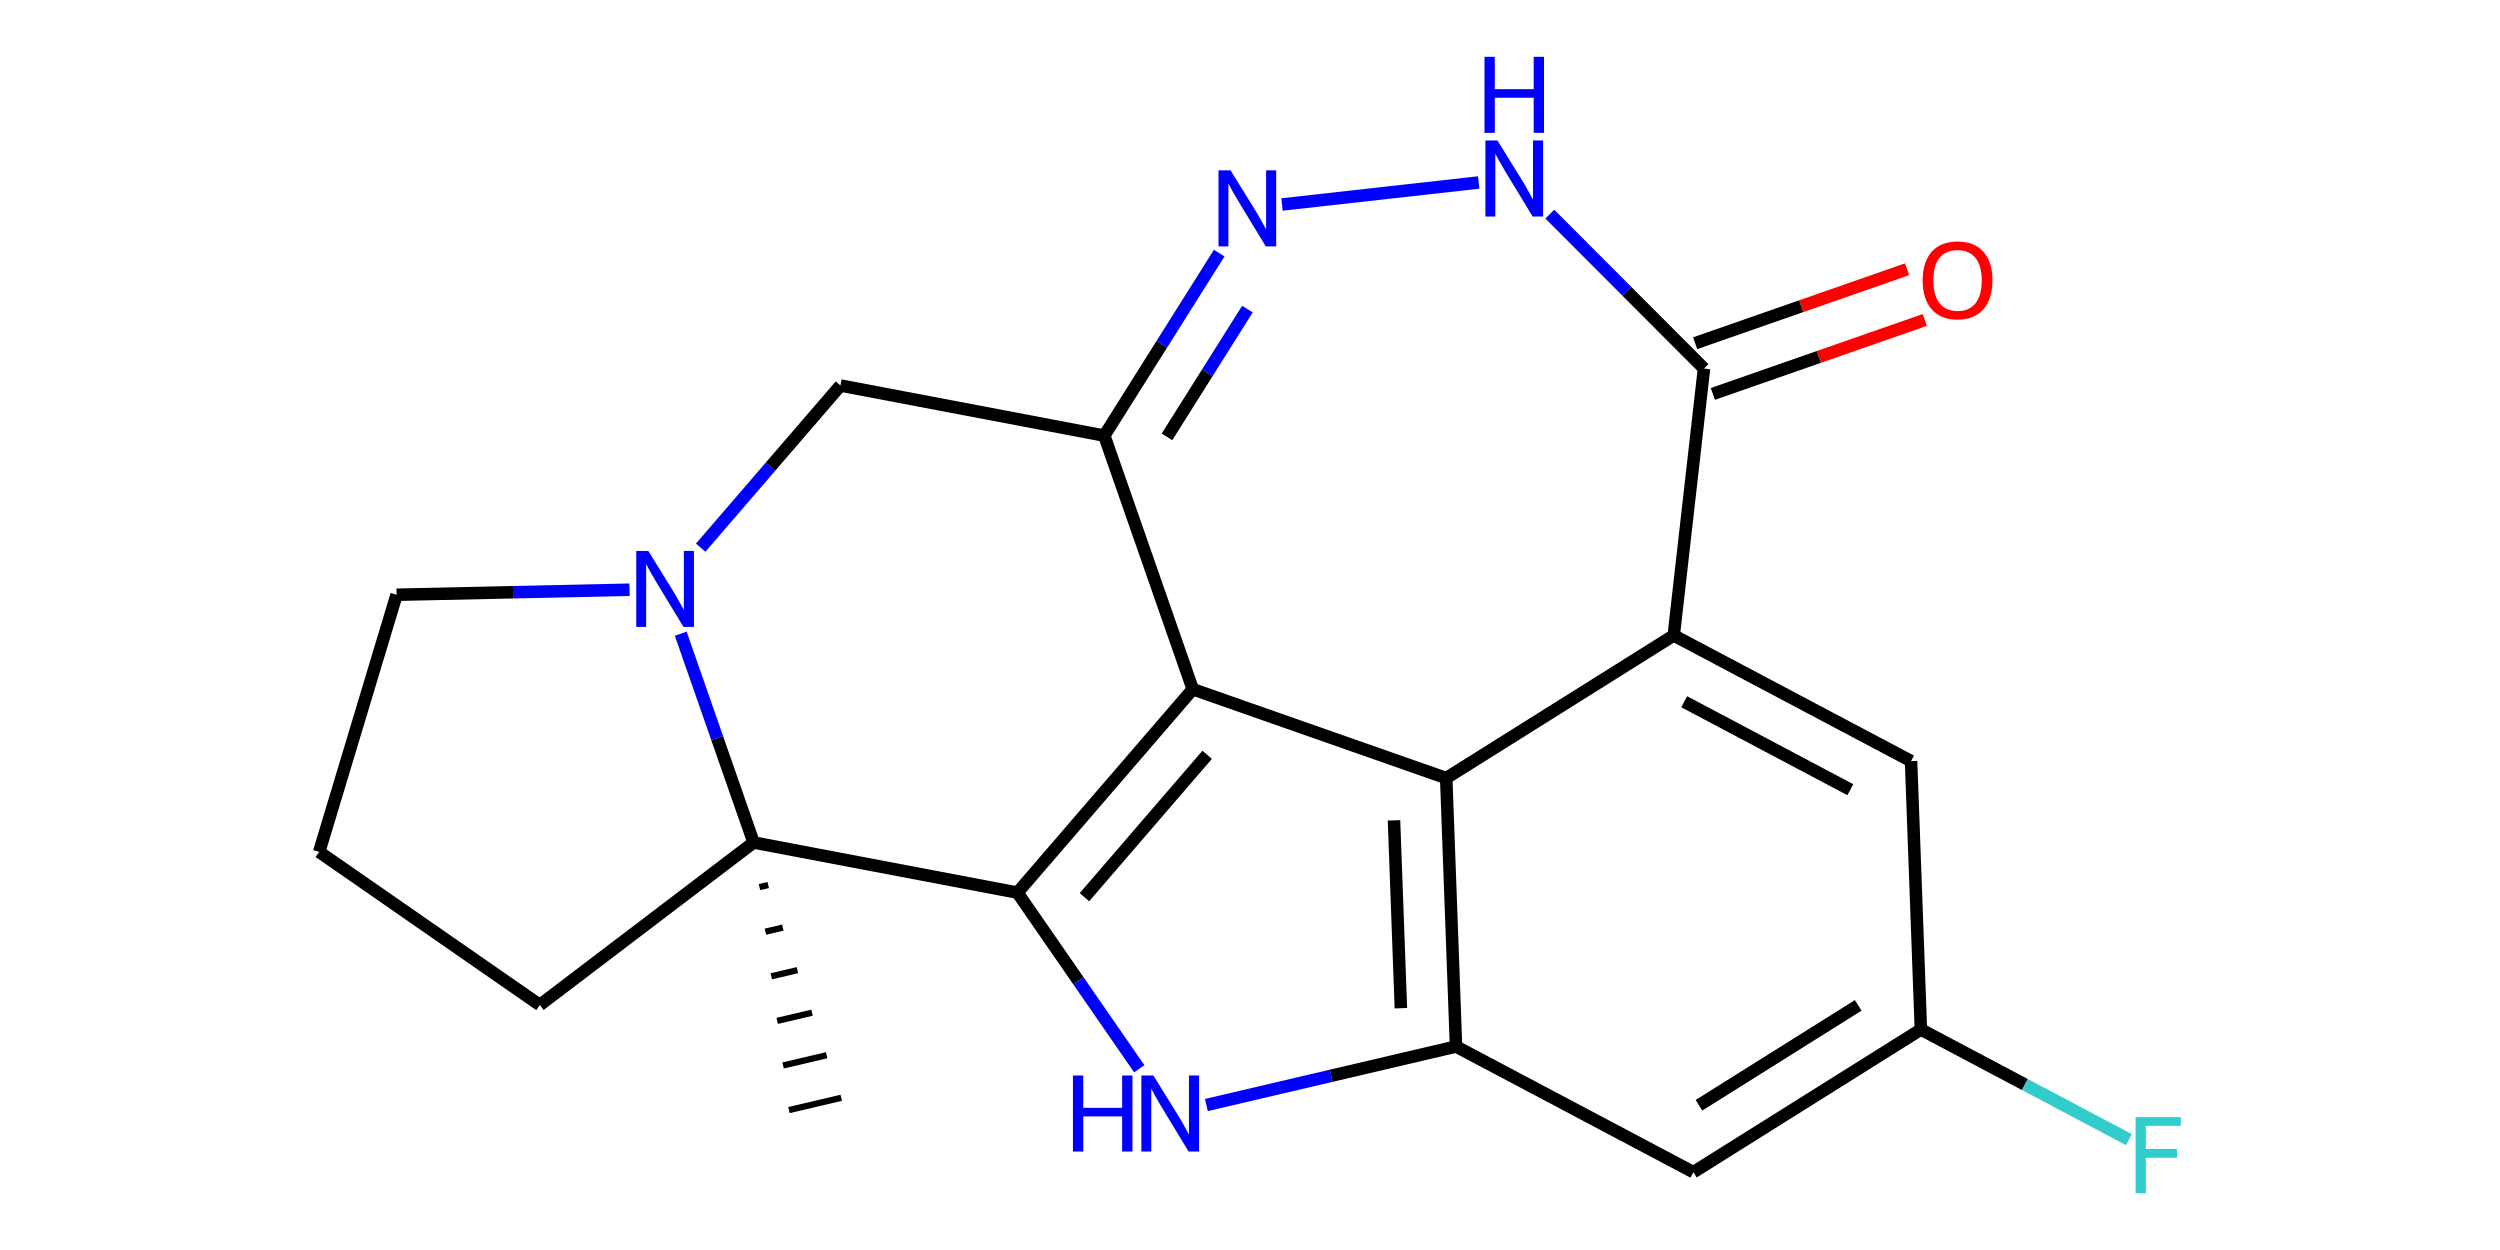 <?xml version='1.0' encoding='iso-8859-1'?>
<svg version='1.1' baseProfile='full'
              xmlns='http://www.w3.org/2000/svg'
                      xmlns:rdkit='http://www.rdkit.org/xml'
                      xmlns:xlink='http://www.w3.org/1999/xlink'
                  xml:space='preserve'
width='400px' height='200px' viewBox='0 0 400 200'>
<!-- END OF HEADER -->
<rect style='opacity:1.0;fill:#FFFFFF;stroke:none' width='400' height='200' x='0' y='0'> </rect>
<path class='bond-0 atom-0 atom-1' d='M 305.133,43.078 L 288.179,48.995' style='fill:none;fill-rule:evenodd;stroke:#FF0000;stroke-width:2.0px;stroke-linecap:butt;stroke-linejoin:miter;stroke-opacity:1' />
<path class='bond-0 atom-0 atom-1' d='M 288.179,48.995 L 271.224,54.913' style='fill:none;fill-rule:evenodd;stroke:#000000;stroke-width:2.0px;stroke-linecap:butt;stroke-linejoin:miter;stroke-opacity:1' />
<path class='bond-0 atom-0 atom-1' d='M 307.965,51.192 L 291.011,57.109' style='fill:none;fill-rule:evenodd;stroke:#FF0000;stroke-width:2.0px;stroke-linecap:butt;stroke-linejoin:miter;stroke-opacity:1' />
<path class='bond-0 atom-0 atom-1' d='M 291.011,57.109 L 274.056,63.027' style='fill:none;fill-rule:evenodd;stroke:#000000;stroke-width:2.0px;stroke-linecap:butt;stroke-linejoin:miter;stroke-opacity:1' />
<path class='bond-1 atom-1 atom-2' d='M 272.64,58.97 L 260.304,46.615' style='fill:none;fill-rule:evenodd;stroke:#000000;stroke-width:2.0px;stroke-linecap:butt;stroke-linejoin:miter;stroke-opacity:1' />
<path class='bond-1 atom-1 atom-2' d='M 260.304,46.615 L 247.969,34.26' style='fill:none;fill-rule:evenodd;stroke:#0000FF;stroke-width:2.0px;stroke-linecap:butt;stroke-linejoin:miter;stroke-opacity:1' />
<path class='bond-21 atom-17 atom-1' d='M 267.795,101.666 L 272.64,58.97' style='fill:none;fill-rule:evenodd;stroke:#000000;stroke-width:2.0px;stroke-linecap:butt;stroke-linejoin:miter;stroke-opacity:1' />
<path class='bond-2 atom-2 atom-3' d='M 236.59,29.198 L 205.122,32.718' style='fill:none;fill-rule:evenodd;stroke:#0000FF;stroke-width:2.0px;stroke-linecap:butt;stroke-linejoin:miter;stroke-opacity:1' />
<path class='bond-3 atom-3 atom-4' d='M 195.07,40.498 L 185.878,55.101' style='fill:none;fill-rule:evenodd;stroke:#0000FF;stroke-width:2.0px;stroke-linecap:butt;stroke-linejoin:miter;stroke-opacity:1' />
<path class='bond-3 atom-3 atom-4' d='M 185.878,55.101 L 176.686,69.704' style='fill:none;fill-rule:evenodd;stroke:#000000;stroke-width:2.0px;stroke-linecap:butt;stroke-linejoin:miter;stroke-opacity:1' />
<path class='bond-3 atom-3 atom-4' d='M 199.585,49.456 L 193.151,59.679' style='fill:none;fill-rule:evenodd;stroke:#0000FF;stroke-width:2.0px;stroke-linecap:butt;stroke-linejoin:miter;stroke-opacity:1' />
<path class='bond-3 atom-3 atom-4' d='M 193.151,59.679 L 186.716,69.901' style='fill:none;fill-rule:evenodd;stroke:#000000;stroke-width:2.0px;stroke-linecap:butt;stroke-linejoin:miter;stroke-opacity:1' />
<path class='bond-4 atom-4 atom-5' d='M 176.686,69.704 L 190.845,110.274' style='fill:none;fill-rule:evenodd;stroke:#000000;stroke-width:2.0px;stroke-linecap:butt;stroke-linejoin:miter;stroke-opacity:1' />
<path class='bond-22 atom-13 atom-4' d='M 134.471,61.682 L 176.686,69.704' style='fill:none;fill-rule:evenodd;stroke:#000000;stroke-width:2.0px;stroke-linecap:butt;stroke-linejoin:miter;stroke-opacity:1' />
<path class='bond-5 atom-5 atom-6' d='M 190.845,110.274 L 162.791,142.822' style='fill:none;fill-rule:evenodd;stroke:#000000;stroke-width:2.0px;stroke-linecap:butt;stroke-linejoin:miter;stroke-opacity:1' />
<path class='bond-5 atom-5 atom-6' d='M 193.147,120.767 L 173.509,143.551' style='fill:none;fill-rule:evenodd;stroke:#000000;stroke-width:2.0px;stroke-linecap:butt;stroke-linejoin:miter;stroke-opacity:1' />
<path class='bond-23 atom-16 atom-5' d='M 231.393,124.498 L 190.845,110.274' style='fill:none;fill-rule:evenodd;stroke:#000000;stroke-width:2.0px;stroke-linecap:butt;stroke-linejoin:miter;stroke-opacity:1' />
<path class='bond-6 atom-6 atom-7' d='M 162.791,142.822 L 120.576,134.8' style='fill:none;fill-rule:evenodd;stroke:#000000;stroke-width:2.0px;stroke-linecap:butt;stroke-linejoin:miter;stroke-opacity:1' />
<path class='bond-13 atom-6 atom-14' d='M 162.791,142.822 L 172.537,156.913' style='fill:none;fill-rule:evenodd;stroke:#000000;stroke-width:2.0px;stroke-linecap:butt;stroke-linejoin:miter;stroke-opacity:1' />
<path class='bond-13 atom-6 atom-14' d='M 172.537,156.913 L 182.282,171.004' style='fill:none;fill-rule:evenodd;stroke:#0000FF;stroke-width:2.0px;stroke-linecap:butt;stroke-linejoin:miter;stroke-opacity:1' />
<path class='bond-7 atom-7 atom-8' d='M 120.576,134.8 L 86.368,160.803' style='fill:none;fill-rule:evenodd;stroke:#000000;stroke-width:2.0px;stroke-linecap:butt;stroke-linejoin:miter;stroke-opacity:1' />
<path class='bond-10 atom-7 atom-11' d='M 121.519,141.935 L 122.914,141.607' style='fill:none;fill-rule:evenodd;stroke:#000000;stroke-width:1.0px;stroke-linecap:butt;stroke-linejoin:miter;stroke-opacity:1' />
<path class='bond-10 atom-7 atom-11' d='M 122.463,149.07 L 125.251,148.414' style='fill:none;fill-rule:evenodd;stroke:#000000;stroke-width:1.0px;stroke-linecap:butt;stroke-linejoin:miter;stroke-opacity:1' />
<path class='bond-10 atom-7 atom-11' d='M 123.406,156.206 L 127.588,155.222' style='fill:none;fill-rule:evenodd;stroke:#000000;stroke-width:1.0px;stroke-linecap:butt;stroke-linejoin:miter;stroke-opacity:1' />
<path class='bond-10 atom-7 atom-11' d='M 124.349,163.341 L 129.926,162.029' style='fill:none;fill-rule:evenodd;stroke:#000000;stroke-width:1.0px;stroke-linecap:butt;stroke-linejoin:miter;stroke-opacity:1' />
<path class='bond-10 atom-7 atom-11' d='M 125.292,170.476 L 132.263,168.836' style='fill:none;fill-rule:evenodd;stroke:#000000;stroke-width:1.0px;stroke-linecap:butt;stroke-linejoin:miter;stroke-opacity:1' />
<path class='bond-10 atom-7 atom-11' d='M 126.235,177.612 L 134.601,175.643' style='fill:none;fill-rule:evenodd;stroke:#000000;stroke-width:1.0px;stroke-linecap:butt;stroke-linejoin:miter;stroke-opacity:1' />
<path class='bond-11 atom-7 atom-12' d='M 120.576,134.8 L 114.746,118.094' style='fill:none;fill-rule:evenodd;stroke:#000000;stroke-width:2.0px;stroke-linecap:butt;stroke-linejoin:miter;stroke-opacity:1' />
<path class='bond-11 atom-7 atom-12' d='M 114.746,118.094 L 108.915,101.389' style='fill:none;fill-rule:evenodd;stroke:#0000FF;stroke-width:2.0px;stroke-linecap:butt;stroke-linejoin:miter;stroke-opacity:1' />
<path class='bond-8 atom-8 atom-9' d='M 86.368,160.803 L 51.066,136.305' style='fill:none;fill-rule:evenodd;stroke:#000000;stroke-width:2.0px;stroke-linecap:butt;stroke-linejoin:miter;stroke-opacity:1' />
<path class='bond-9 atom-9 atom-10' d='M 51.066,136.305 L 63.456,95.16' style='fill:none;fill-rule:evenodd;stroke:#000000;stroke-width:2.0px;stroke-linecap:butt;stroke-linejoin:miter;stroke-opacity:1' />
<path class='bond-24 atom-12 atom-10' d='M 100.727,94.353 L 82.092,94.756' style='fill:none;fill-rule:evenodd;stroke:#0000FF;stroke-width:2.0px;stroke-linecap:butt;stroke-linejoin:miter;stroke-opacity:1' />
<path class='bond-24 atom-12 atom-10' d='M 82.092,94.756 L 63.456,95.16' style='fill:none;fill-rule:evenodd;stroke:#000000;stroke-width:2.0px;stroke-linecap:butt;stroke-linejoin:miter;stroke-opacity:1' />
<path class='bond-12 atom-12 atom-13' d='M 112.106,87.629 L 123.288,74.656' style='fill:none;fill-rule:evenodd;stroke:#0000FF;stroke-width:2.0px;stroke-linecap:butt;stroke-linejoin:miter;stroke-opacity:1' />
<path class='bond-12 atom-12 atom-13' d='M 123.288,74.656 L 134.471,61.682' style='fill:none;fill-rule:evenodd;stroke:#000000;stroke-width:2.0px;stroke-linecap:butt;stroke-linejoin:miter;stroke-opacity:1' />
<path class='bond-14 atom-14 atom-15' d='M 193.023,176.805 L 212.994,172.122' style='fill:none;fill-rule:evenodd;stroke:#0000FF;stroke-width:2.0px;stroke-linecap:butt;stroke-linejoin:miter;stroke-opacity:1' />
<path class='bond-14 atom-14 atom-15' d='M 212.994,172.122 L 232.965,167.44' style='fill:none;fill-rule:evenodd;stroke:#000000;stroke-width:2.0px;stroke-linecap:butt;stroke-linejoin:miter;stroke-opacity:1' />
<path class='bond-15 atom-15 atom-16' d='M 232.965,167.44 L 231.393,124.498' style='fill:none;fill-rule:evenodd;stroke:#000000;stroke-width:2.0px;stroke-linecap:butt;stroke-linejoin:miter;stroke-opacity:1' />
<path class='bond-15 atom-15 atom-16' d='M 224.141,161.313 L 223.04,131.254' style='fill:none;fill-rule:evenodd;stroke:#000000;stroke-width:2.0px;stroke-linecap:butt;stroke-linejoin:miter;stroke-opacity:1' />
<path class='bond-25 atom-21 atom-15' d='M 270.94,187.548 L 232.965,167.44' style='fill:none;fill-rule:evenodd;stroke:#000000;stroke-width:2.0px;stroke-linecap:butt;stroke-linejoin:miter;stroke-opacity:1' />
<path class='bond-16 atom-16 atom-17' d='M 231.393,124.498 L 267.795,101.666' style='fill:none;fill-rule:evenodd;stroke:#000000;stroke-width:2.0px;stroke-linecap:butt;stroke-linejoin:miter;stroke-opacity:1' />
<path class='bond-17 atom-17 atom-18' d='M 267.795,101.666 L 305.769,121.775' style='fill:none;fill-rule:evenodd;stroke:#000000;stroke-width:2.0px;stroke-linecap:butt;stroke-linejoin:miter;stroke-opacity:1' />
<path class='bond-17 atom-17 atom-18' d='M 269.469,112.277 L 296.051,126.353' style='fill:none;fill-rule:evenodd;stroke:#000000;stroke-width:2.0px;stroke-linecap:butt;stroke-linejoin:miter;stroke-opacity:1' />
<path class='bond-18 atom-18 atom-19' d='M 305.769,121.775 L 307.342,164.716' style='fill:none;fill-rule:evenodd;stroke:#000000;stroke-width:2.0px;stroke-linecap:butt;stroke-linejoin:miter;stroke-opacity:1' />
<path class='bond-19 atom-19 atom-20' d='M 307.342,164.716 L 323.983,173.528' style='fill:none;fill-rule:evenodd;stroke:#000000;stroke-width:2.0px;stroke-linecap:butt;stroke-linejoin:miter;stroke-opacity:1' />
<path class='bond-19 atom-19 atom-20' d='M 323.983,173.528 L 340.624,182.34' style='fill:none;fill-rule:evenodd;stroke:#33CCCC;stroke-width:2.0px;stroke-linecap:butt;stroke-linejoin:miter;stroke-opacity:1' />
<path class='bond-20 atom-19 atom-21' d='M 307.342,164.716 L 270.94,187.548' style='fill:none;fill-rule:evenodd;stroke:#000000;stroke-width:2.0px;stroke-linecap:butt;stroke-linejoin:miter;stroke-opacity:1' />
<path class='bond-20 atom-19 atom-21' d='M 297.315,160.86 L 271.834,176.843' style='fill:none;fill-rule:evenodd;stroke:#000000;stroke-width:2.0px;stroke-linecap:butt;stroke-linejoin:miter;stroke-opacity:1' />
<path  class='atom-0' d='M 307.624 44.844
Q 307.624 41.922, 309.067 40.29
Q 310.511 38.657, 313.21 38.657
Q 315.908 38.657, 317.352 40.29
Q 318.796 41.922, 318.796 44.844
Q 318.796 47.801, 317.335 49.485
Q 315.874 51.153, 313.21 51.153
Q 310.528 51.153, 309.067 49.485
Q 307.624 47.818, 307.624 44.844
M 313.21 49.777
Q 315.066 49.777, 316.063 48.54
Q 317.077 47.285, 317.077 44.844
Q 317.077 42.455, 316.063 41.252
Q 315.066 40.032, 313.21 40.032
Q 311.353 40.032, 310.339 41.235
Q 309.342 42.438, 309.342 44.844
Q 309.342 47.302, 310.339 48.54
Q 311.353 49.777, 313.21 49.777
' fill='#FF0000'/>
<path  class='atom-2' d='M 239.59 22.477
L 243.577 28.922
Q 243.973 29.558, 244.608 30.71
Q 245.244 31.862, 245.279 31.93
L 245.279 22.477
L 246.894 22.477
L 246.894 34.646
L 245.227 34.646
L 240.947 27.599
Q 240.449 26.774, 239.916 25.829
Q 239.401 24.883, 239.246 24.591
L 239.246 34.646
L 237.665 34.646
L 237.665 22.477
L 239.59 22.477
' fill='#0000FF'/>
<path  class='atom-2' d='M 237.518 9.091
L 239.168 9.091
L 239.168 14.264
L 245.391 14.264
L 245.391 9.091
L 247.041 9.091
L 247.041 21.26
L 245.391 21.26
L 245.391 15.639
L 239.168 15.639
L 239.168 21.26
L 237.518 21.26
L 237.518 9.091
' fill='#0000FF'/>
<path  class='atom-3' d='M 196.886 27.254
L 200.874 33.7
Q 201.269 34.336, 201.905 35.487
Q 202.541 36.639, 202.575 36.708
L 202.575 27.254
L 204.191 27.254
L 204.191 39.423
L 202.524 39.423
L 198.244 32.376
Q 197.745 31.551, 197.213 30.606
Q 196.697 29.66, 196.542 29.368
L 196.542 39.423
L 194.961 39.423
L 194.961 27.254
L 196.886 27.254
' fill='#0000FF'/>
<path  class='atom-12' d='M 103.727 88.145
L 107.714 94.591
Q 108.109 95.227, 108.745 96.378
Q 109.381 97.53, 109.416 97.599
L 109.416 88.145
L 111.031 88.145
L 111.031 100.314
L 109.364 100.314
L 105.084 93.267
Q 104.586 92.442, 104.053 91.497
Q 103.537 90.552, 103.383 90.259
L 103.383 100.314
L 101.801 100.314
L 101.801 88.145
L 103.727 88.145
' fill='#0000FF'/>
<path  class='atom-14' d='M 171.67 172.078
L 173.32 172.078
L 173.32 177.252
L 179.542 177.252
L 179.542 172.078
L 181.192 172.078
L 181.192 184.247
L 179.542 184.247
L 179.542 178.627
L 173.32 178.627
L 173.32 184.247
L 171.67 184.247
L 171.67 172.078
' fill='#0000FF'/>
<path  class='atom-14' d='M 184.544 172.078
L 188.531 178.524
Q 188.927 179.16, 189.562 180.311
Q 190.198 181.463, 190.233 181.532
L 190.233 172.078
L 191.848 172.078
L 191.848 184.247
L 190.181 184.247
L 185.901 177.2
Q 185.403 176.375, 184.87 175.43
Q 184.355 174.485, 184.2 174.192
L 184.2 184.247
L 182.619 184.247
L 182.619 172.078
L 184.544 172.078
' fill='#0000FF'/>
<path  class='atom-20' d='M 341.698 178.74
L 348.934 178.74
L 348.934 180.132
L 343.331 180.132
L 343.331 183.828
L 348.316 183.828
L 348.316 185.237
L 343.331 185.237
L 343.331 190.909
L 341.698 190.909
L 341.698 178.74
' fill='#33CCCC'/>
</svg>
